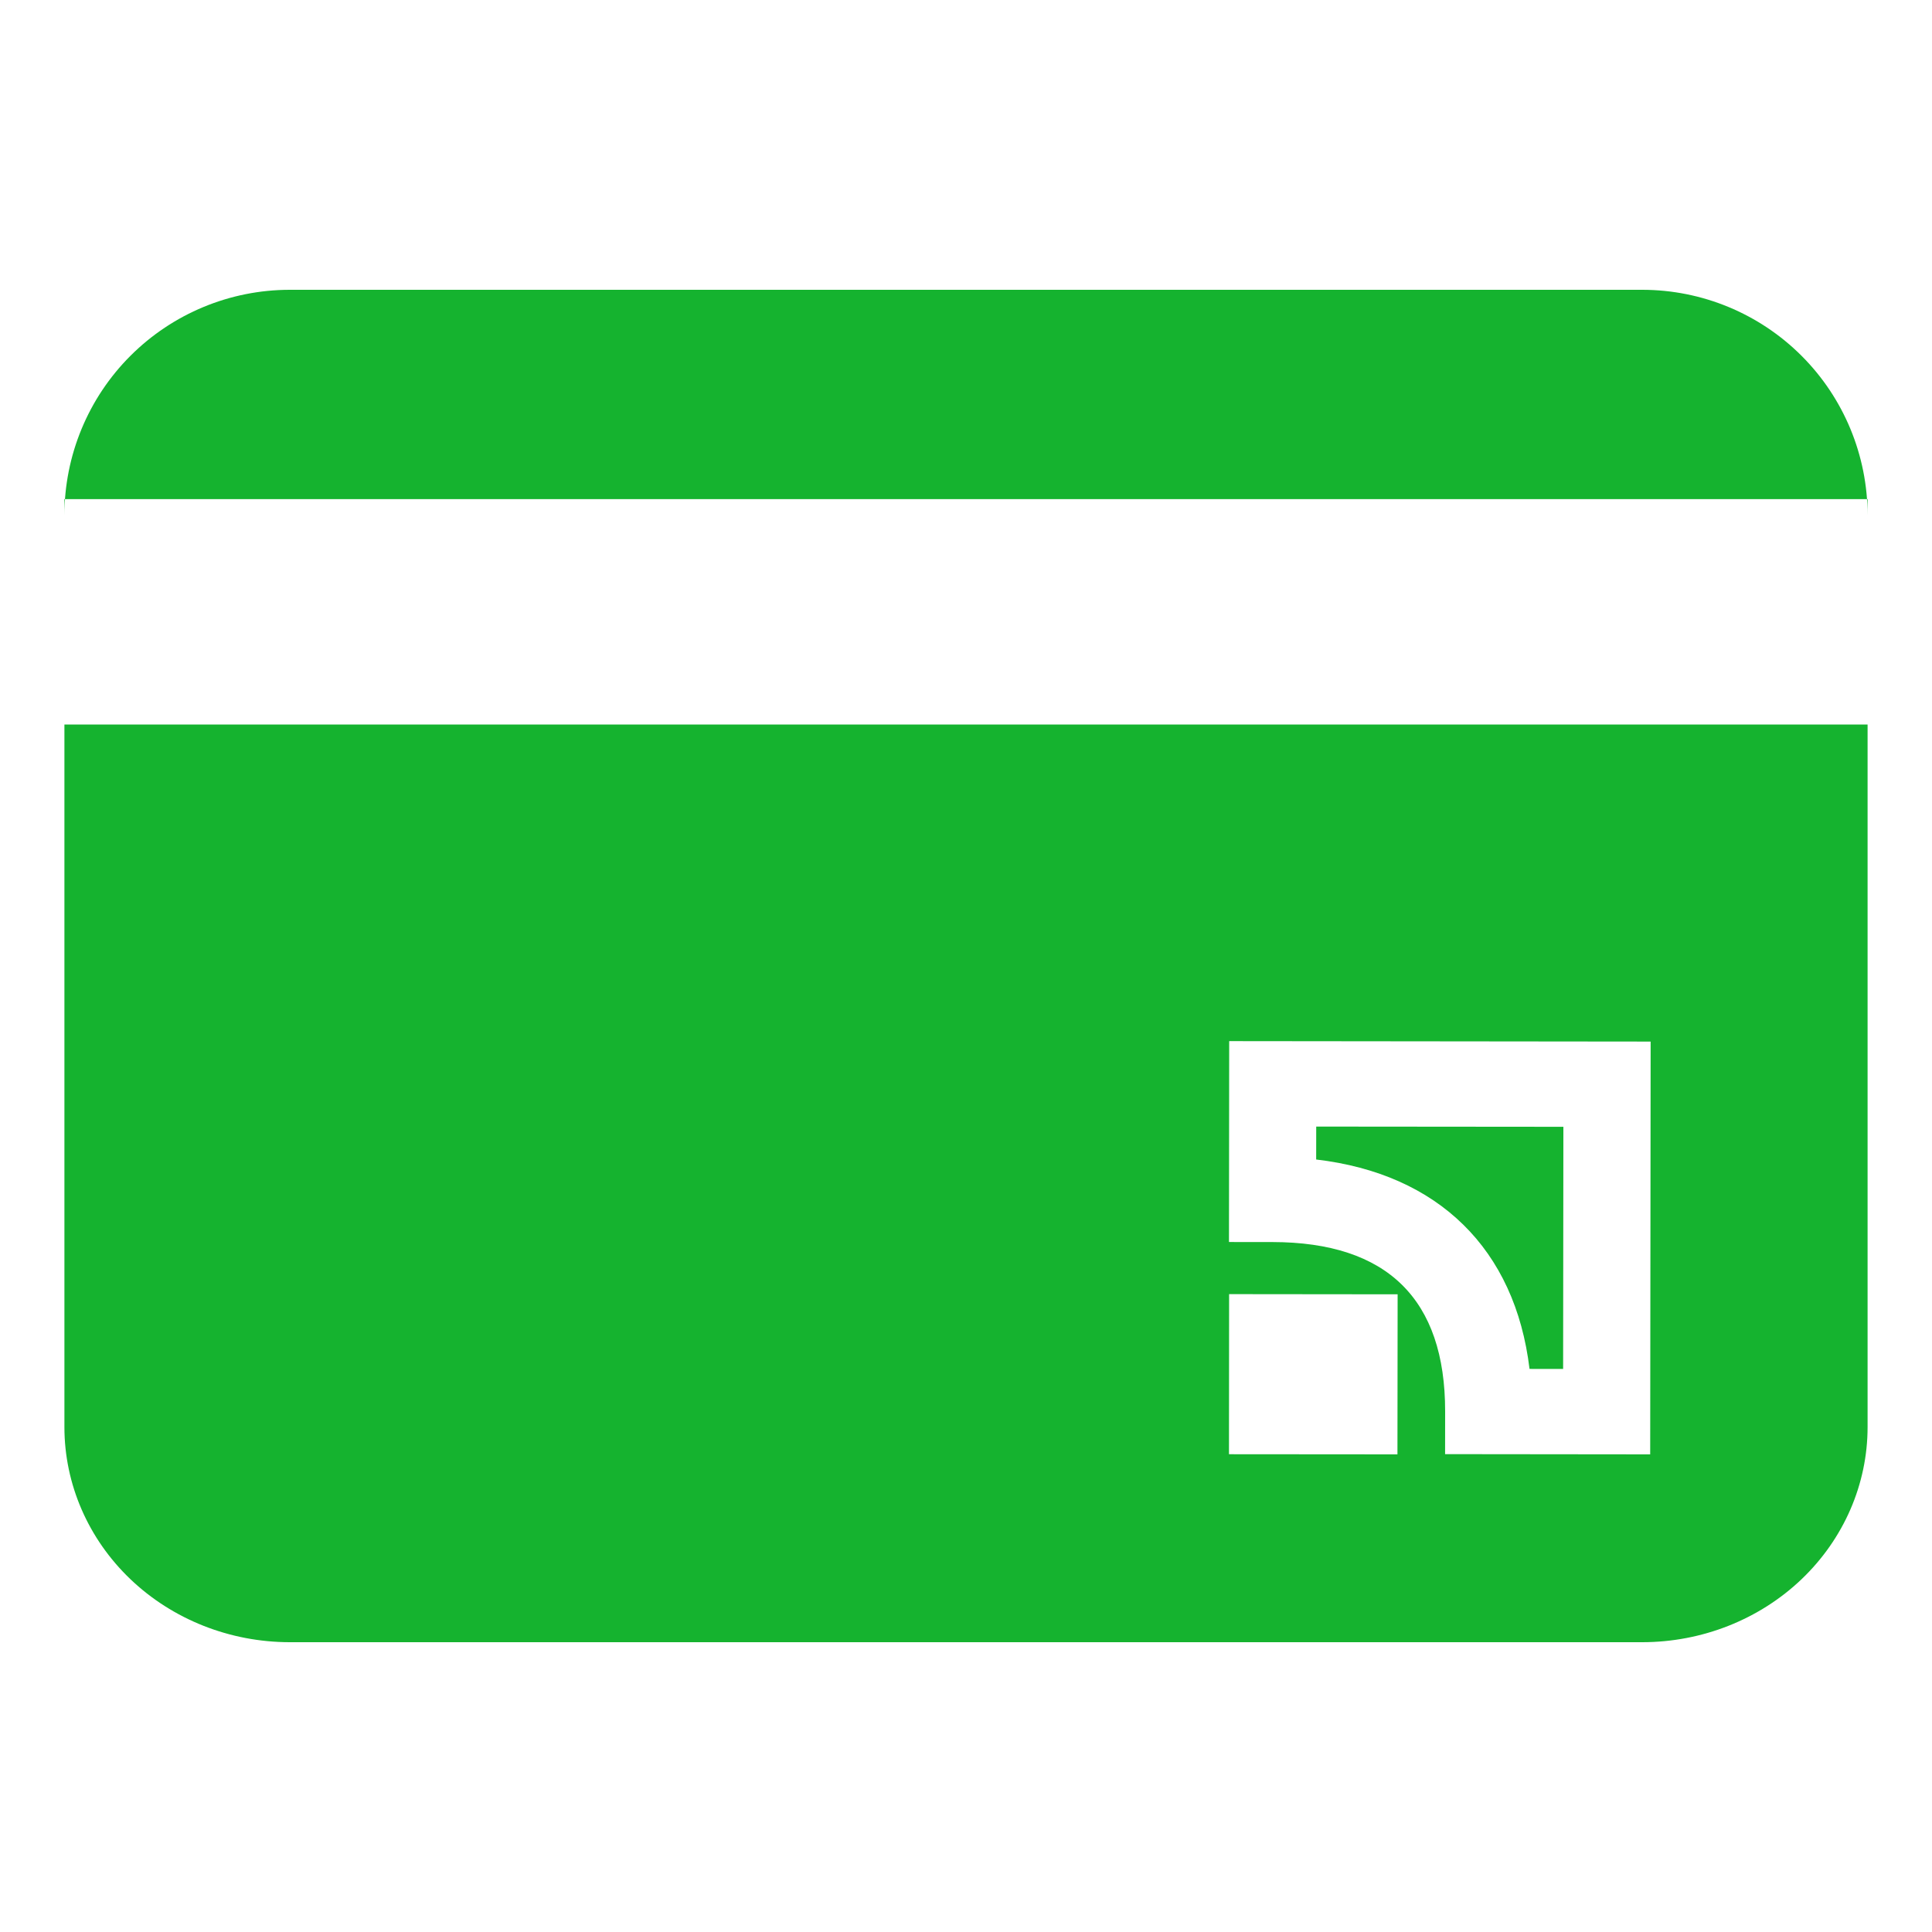<svg width="44" height="44" viewBox="0 0 44 44" fill="none" xmlns="http://www.w3.org/2000/svg">
<path d="M1.467 11.733C1.467 10.372 2.008 9.066 2.97 8.104C3.933 7.141 5.239 6.6 6.6 6.6H37.4C38.761 6.6 40.067 7.141 41.03 8.104C41.992 9.066 42.533 10.372 42.533 11.733V11.367H1.467V11.733Z" fill="#15B32F"/>
<path d="M35.599 31.177L35.605 25.662L29.976 25.657L29.975 26.407C32.758 26.733 34.506 28.449 34.834 31.176L35.599 31.177Z" fill="#15B32F"/>
<path fill-rule="evenodd" clip-rule="evenodd" d="M1.467 16.5V32.5C1.467 33.8 2.008 35.046 2.97 35.965C3.933 36.884 5.239 37.4 6.6 37.4H37.4C38.761 37.4 40.067 36.884 41.03 35.965C41.992 35.046 42.533 33.8 42.533 32.5V16.5H1.467ZM27.989 33.119L31.826 33.122L31.83 29.477L27.992 29.473L27.989 33.119ZM27.989 28.286L27.994 23.711L37.592 23.721L37.582 33.122L32.911 33.117L32.912 32.146C32.915 29.588 31.592 28.29 28.981 28.287L27.989 28.286Z" fill="#15B32F"/>
</svg>
